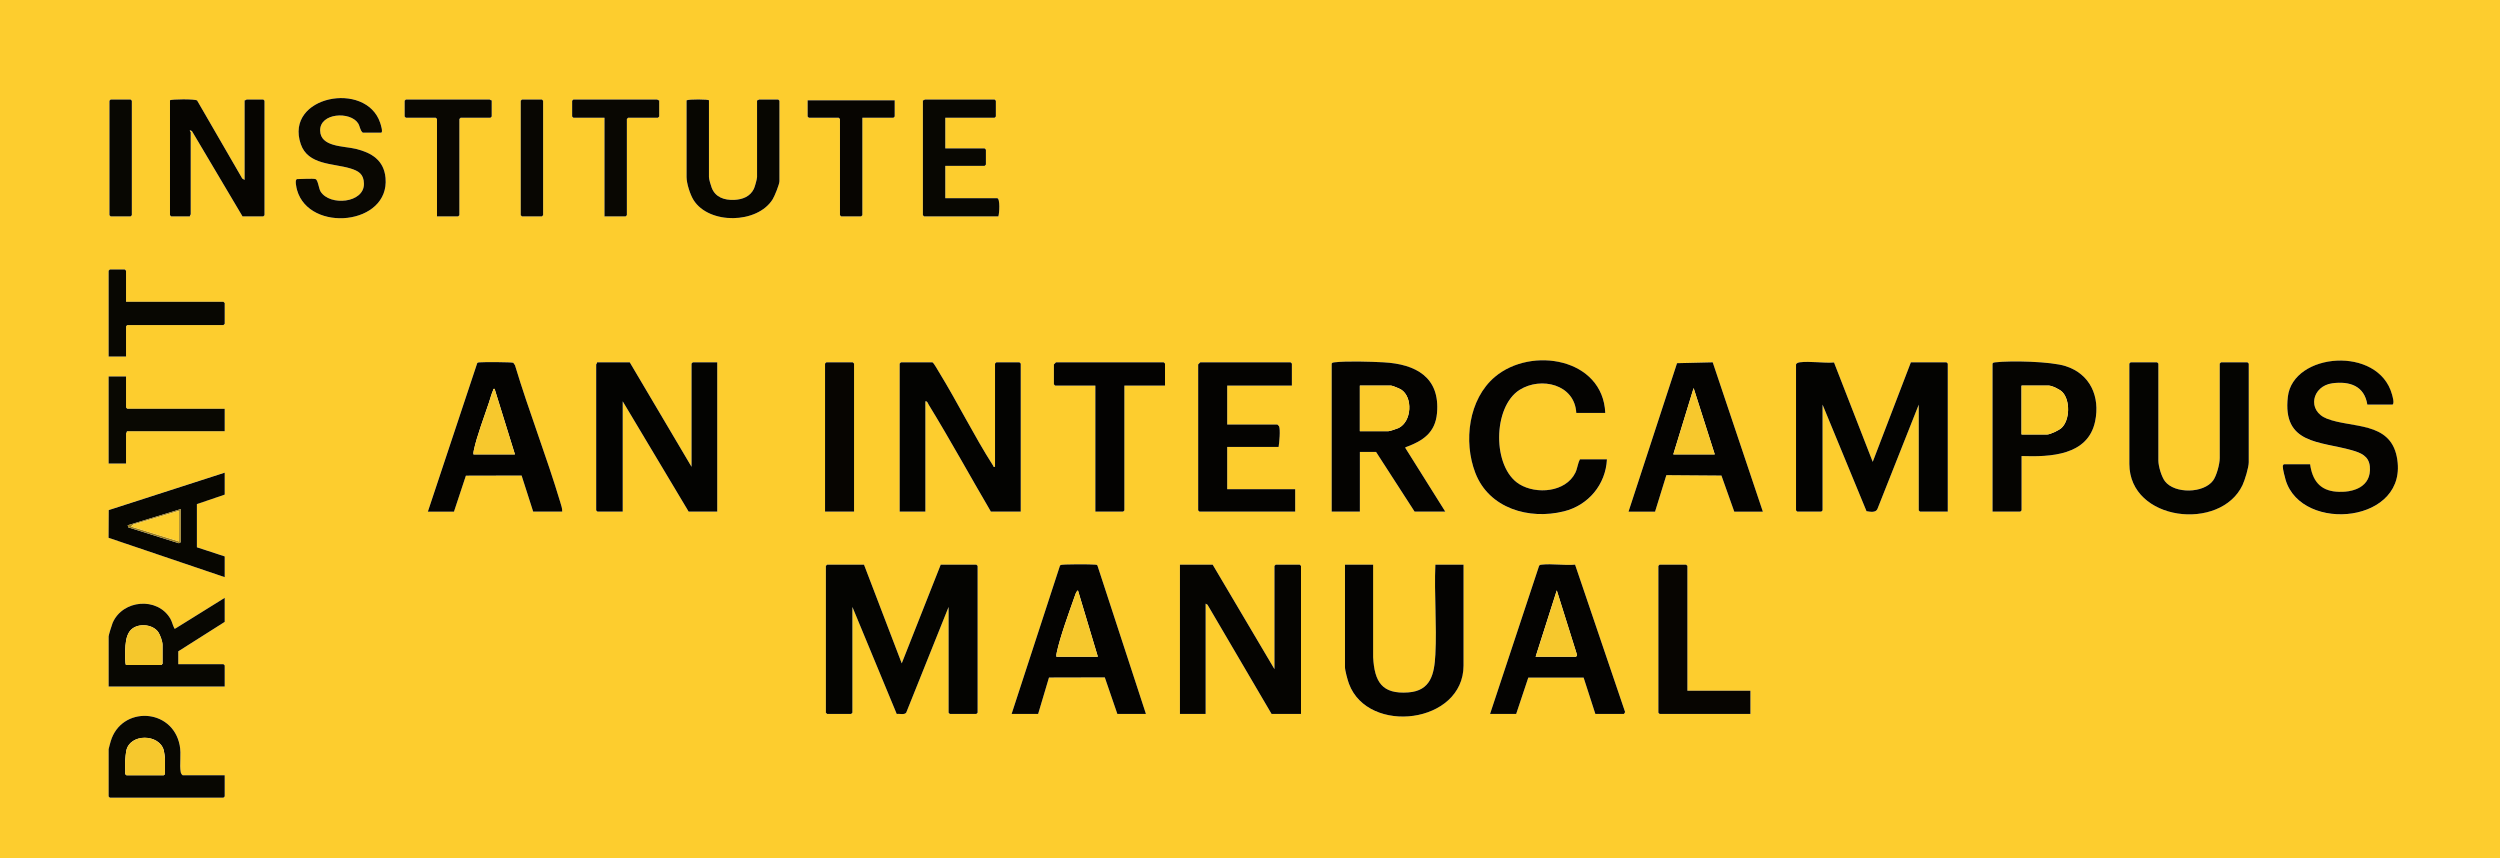 <?xml version="1.0" encoding="UTF-8"?>
<svg id="Layer_1" data-name="Layer 1" xmlns="http://www.w3.org/2000/svg" viewBox="0 0 723.6 248.4">
  <defs>
    <style>
      .cls-1 {
        fill: #080702;
      }

      .cls-2 {
        fill: #f6c82d;
      }

      .cls-3 {
        fill: #fbcb2d;
      }

      .cls-4 {
        fill: #9e801e;
      }

      .cls-5 {
        fill: #fdce2e;
      }

      .cls-6 {
        fill: #030301;
      }

      .cls-7 {
        fill: #060501;
      }

      .cls-8 {
        fill: #090802;
      }

      .cls-9 {
        fill: #040301;
      }

      .cls-10 {
        fill: #070501;
      }

      .cls-11 {
        fill: #040401;
      }

      .cls-12 {
        fill: #f5c72c;
      }

      .cls-13 {
        fill: #030201;
      }

      .cls-14 {
        fill: #090702;
      }

      .cls-15 {
        fill: #050401;
      }

      .cls-16 {
        fill: #fbcc2d;
      }

      .cls-17 {
        fill: #f7c82d;
      }

      .cls-18 {
        fill: #070601;
      }

      .cls-19 {
        fill: #fdcd2e;
      }

      .cls-20 {
        fill: #080602;
      }
    </style>
  </defs>
  <path class="cls-19" d="M723.6,0v248.4H0V0h723.6ZM91.32,51.84c-.79-.23-4.15,0-5.28,0-.85,0-.22,2.61-.06,3.18,3.52,12.42,26.87,10.18,25.61-3.53-.47-5.13-4.05-7.3-8.63-8.41-3.51-.85-10.22-.49-10.3-5.3-.09-5.11,8.71-5.6,10.98-2.1.58.9.54,2.03,1.36,2.72h5.28c.7,0-.11-2.45-.25-2.87-4.07-12.28-27.75-7.77-22.98,6.18,2.08,6.09,9.37,5.53,14.33,7.03,2.41.73,3.92,1.63,3.96,4.45.07,5.61-9.89,6.54-12.56,2.23-.52-.83-.75-3.37-1.46-3.58ZM32.04,28.8l-.36.36v33.12l.36.36h5.76l.36-.36V29.16l-.36-.36h-5.76ZM49.2,29.04v33.24l.36.36h5.4c-.08-.24.24-.52.24-.6v-23.76c0-.06-.34-.32-.24-.6l.59.25,14.65,24.71h6l.36-.36V29.16l-.36-.36h-4.8c-.08,0-.36.32-.6.24v23.04l-.68-.4-13.06-22.58c-.51-.49-7.64-.41-7.86-.06ZM142.32,29.04c-.24.08-.52-.24-.6-.24h-24.24l-.36.36v4.56l.36.36h8.64l.36.36v28.2h6.12l.36-.36v-27.84l.36-.36h8.64l.36-.36v-4.68ZM151.08,28.8l-.36.36v33.12l.36.36h5.76l.36-.36V29.16l-.36-.36h-5.76ZM190.8,29.04c-.24.08-.52-.24-.6-.24h-24.24l-.36.36v4.56l.36.36h9v28.56h6.12l.36-.36v-27.84l.36-.36h8.64l.36-.36v-4.68ZM205.2,29.04c0-.33-5.85-.38-6.48,0v22.2c0,1.82,1,5.03,2.01,6.63,4.46,7.14,18.47,6.96,22.91-.2.56-.9,1.96-4.34,1.96-5.24v-23.28l-.36-.36h-5.52c-.08,0-.36.32-.6.24v22.2c0,.55-.64,2.84-.91,3.41-1.08,2.26-3.29,3.09-5.68,3.2-2.86.14-5.5-.72-6.55-3.55-.26-.69-.78-2.42-.78-3.06v-22.2ZM258.96,29.04h-25.2v4.68l.36.36h8.64l.36.36v27.84l.36.36h5.76l.36-.36v-28.2h9l.36-.36v-4.68ZM273.6,34.08h14.28l.36-.36v-4.56l-.36-.36h-20.16c-.08,0-.36.32-.6.24v33.24l.36.36h21.48c.3-.8.58-5.28-.36-5.28h-15v-9.36h11.4l.36-.36v-4.32l-.36-.36h-11.4v-8.88ZM36.48,87.36v-9l-.36-.36h-4.32l-.36.36v24.84h5.04v-8.76l.36-.36h27.84l.36-.36v-6l-.36-.36h-28.2ZM464.64,119.52c-.69-15.82-21.37-19.31-31.92-10.44-7.68,6.46-9.17,18.75-5.7,27.79,3.96,10.32,15.58,13.66,25.67,11.15,7.06-1.76,12.08-7.76,12.43-15.05h-7.8c-.68,1.22-.72,2.63-1.36,3.92-2.79,5.61-11.25,6.29-16.16,3.29-7.92-4.85-7.77-22.4.05-27.32,6.2-3.91,15.96-1.61,16.4,6.68h8.4ZM685.2,117.12h7.32c.52-.5.01-2.19-.19-2.93-3.88-14.17-28.67-12.15-30.15.68-1.59,13.8,9.31,12.82,18.55,15.47,2.56.73,4.89,1.67,5.18,4.66.58,6.03-4.68,7.73-9.73,7.33s-6.92-3.39-7.55-7.93h-7.56c-.15,0-.33.35-.35.58-.05.74.57,3.15.83,3.99,4.72,15.52,35.98,12.45,32.17-6.73-2.04-10.27-13.03-8.26-20.18-11.02-5.95-2.3-4.37-9.47,1.51-10.26,4.99-.67,9.3.73,10.14,6.18ZM162.72,148.08c.05-.93-.29-1.82-.55-2.69-3.99-13.32-9.11-26.35-13.12-39.68l-.49-.71c-.44-.22-8.75-.25-9.74-.13-.26.03-.53-.01-.71.25l-14.28,42.96h7.56l3.45-10.42,16.12-.04,3.35,10.45h8.4ZM200.16,135.12l-17.88-30.24h-9.48c.08.24-.24.52-.24.6v42.24l.36.36h7.32v-31.92l19.08,31.92h8.28v-43.2h-7.08l-.36.36v29.88ZM247.2,148.08v-42.84l-.36-.36h-7.68l-.36.36v42.84h8.4ZM269.88,104.88h-9.12l-.36.36v42.84h7.44v-31.92c.55-.15.75.63,1,1.04,6.21,10.14,11.94,20.62,17.96,30.88h8.64v-42.84l-.36-.36h-6.72l-.36.36v29.88c-.57.12-.39-.07-.54-.31-5.56-8.7-10.31-18.36-15.74-27.21-.3-.48-1.49-2.62-1.84-2.72ZM337.2,111.6v-6.36l-.36-.36h-31.2s-.6.56-.6.6v5.76l.36.36h11.64v36.48h8.04l.36-.36v-36.12h11.76ZM373.92,111.6v-6.36l-.36-.36h-26.16s-.6.56-.6.6v42.24l.36.36h27.72v-6.48h-19.68v-12.24h14.88c.19-1.23.57-5.03.12-6-.05-.11-.43-.48-.48-.48h-14.52v-11.28h18.72ZM385.44,105.24v42.84h8.16v-17.28h4.68l11.16,17.28h8.88l-11.52-18.36c-.07-.51.09-.29.34-.38,4.73-1.78,8.26-4.1,8.78-9.7.97-10.48-6.15-14.27-15.47-14.77-3.73-.2-10.63-.42-14.18,0-.35.04-.62.03-.83.37ZM471.36,148.08h7.68l3.27-10.57,15.94.12,3.71,10.45h8.28l-14.51-43.22-10.33.25-14.04,42.96ZM519.84,105.48v42.24l.36.36h6.96l.36-.36v-30.6l12.72,30.84c1.04.16,2.69.52,3.17-.67l11.95-30.17v30.6l.36.36h8.04v-42.84l-.36-.36h-10.32l-11.04,28.8-11.2-28.76c-3.07.24-6.97-.45-9.93-.05-.36.05-.96.24-1.07.61ZM585.12,132c8.25.27,19.2-.08,21.29-10.03,1.51-7.18-1.42-13.74-8.57-16.01-4.24-1.35-15.78-1.62-20.29-1.09-.35.04-.62.03-.83.37v42.84h8.04l.36-.36v-15.72ZM616.68,104.88l-.36.36v29.04c0,16.6,26.37,19.61,32.76,6.12.66-1.4,1.8-5.14,1.8-6.6v-28.56l-.36-.36h-7.68l-.36.36v27.36c0,1.69-.9,5.09-1.92,6.48-2.74,3.74-11.08,3.89-13.92.24-1.01-1.3-1.92-4.38-1.92-6v-28.08l-.36-.36h-7.68ZM36.48,108.96h-5.04v25.2h5.04v-8.76c0-.08.32-.36.24-.6h28.32v-6.48h-28.2l-.36-.36v-9ZM65.04,136.8l-33.57,10.83-.05,8.02,33.62,11.39v-6l-8.04-2.64v-12.5s8.04-2.75,8.04-2.75v-6.36ZM250.08,163.44h-10.68l-.36.36v42.48l.36.36h6.96l.36-.36v-30.6l12.83,30.98c.82-.15,2.23.33,2.75-.4l12.26-30.58v30.6l.36.36h7.68l.36-.36v-42.48l-.36-.36h-10.32l-11.28,28.56-10.92-28.56ZM331.68,206.64l-14.04-42.96c-.18-.26-.45-.22-.71-.25-1.02-.13-9.57-.15-9.98.12l-.19.29-13.96,42.8h7.68l3.14-10.54,16.15-.04,3.63,10.58h8.28ZM351,163.44h-9.48v43.2h7.44v-31.92l.54.31,18.54,31.61h8.52v-42.84l-.36-.36h-6.96l-.36.36v29.88l-17.88-30.24ZM397.44,163.44h-8.16v29.64c0,1.02.76,3.79,1.16,4.84,5.55,14.89,33.16,11.57,33.16-5.32v-29.16h-8.16c-.35,8.58.46,17.51,0,26.05-.3,5.59-1.32,10.44-7.8,10.92-7.71.57-9.82-3.11-10.22-10.2v-26.77ZM431.28,206.64h7.56l3.51-10.53h16.01s3.4,10.53,3.4,10.53h8.28l.33-.56-14.48-42.66c-3.05.3-6.65-.34-9.62,0-.34.04-.63.02-.81.39l-14.18,42.82ZM488.4,199.92v-36.12l-.36-.36h-7.68l-.36.36v42.48l.36.36h26.28v-6.72h-18.24ZM65.04,173.04l-14.28,8.88c-.47.09-.3-.09-.41-.31-.41-.8-.51-1.64-1.05-2.55-3.73-6.38-13.83-5.5-16.71,1.25-.22.51-1.15,3.53-1.15,3.89v14.52h33.6v-6.12l-.36-.36h-13.08v-3.72l13.44-8.52v-6.96ZM65.04,224.4h-12.12c-.18,0-.54-.58-.59-.85-.43-2.24.21-5.21-.31-7.85-2.14-10.87-16.94-11.39-19.97-1.14-.09.31-.6,2.16-.6,2.28v13.68l.36.36h32.88l.36-.36v-6.12Z"/>
  <path class="cls-11" d="M250.08,163.44l10.92,28.56,11.28-28.56h10.32l.36.36v42.48l-.36.36h-7.68l-.36-.36v-30.6l-12.26,30.58c-.52.73-1.93.25-2.75.4l-12.83-30.98v30.6l-.36.36h-6.96l-.36-.36v-42.48l.36-.36h10.68Z"/>
  <path class="cls-6" d="M519.84,105.48c.1-.37.7-.56,1.07-.61,2.96-.4,6.87.29,9.93.05l11.2,28.76,11.04-28.8h10.32l.36.36v42.84h-8.04l-.36-.36v-30.6l-11.95,30.17c-.49,1.19-2.13.83-3.17.67l-12.72-30.84v30.6l-.36.36h-6.96l-.36-.36v-42.24Z"/>
  <polygon class="cls-15" points="351 163.44 368.88 193.68 368.88 163.8 369.24 163.44 376.2 163.44 376.56 163.8 376.56 206.64 368.04 206.64 349.5 175.03 348.96 174.72 348.96 206.64 341.52 206.64 341.52 163.44 351 163.44"/>
  <path class="cls-6" d="M200.16,135.12v-29.88l.36-.36h7.08v43.2h-8.28l-19.08-31.92v31.92h-7.32l-.36-.36v-42.24c0-.08.32-.36.24-.6h9.48l17.88,30.24Z"/>
  <path class="cls-6" d="M269.88,104.88c.35.1,1.54,2.23,1.84,2.72,5.43,8.85,10.18,18.51,15.74,27.21.15.24-.03.42.54.31v-29.88l.36-.36h6.72l.36.36v42.84h-8.64c-6.02-10.26-11.75-20.74-17.96-30.88-.25-.41-.45-1.19-1-1.04v31.92h-7.44v-42.84l.36-.36h9.12Z"/>
  <path class="cls-9" d="M385.44,105.24c.21-.34.48-.33.83-.37,3.55-.42,10.46-.2,14.18,0,9.31.5,16.43,4.29,15.47,14.77-.52,5.6-4.05,7.92-8.78,9.7-.25.1-.41-.12-.34.38l11.52,18.36h-8.88l-11.16-17.28h-4.68v17.28h-8.16v-42.84ZM393.6,124.8h8.28c.38,0,2.47-.7,2.92-.92,3.84-1.87,4.19-8.93.72-11.13-.44-.28-2.53-1.15-2.93-1.15h-9v13.2Z"/>
  <path class="cls-11" d="M616.68,104.88h7.68l.36.36v28.08c0,1.62.91,4.7,1.92,6,2.84,3.65,11.18,3.5,13.92-.24,1.02-1.39,1.92-4.79,1.92-6.48v-27.36l.36-.36h7.68l.36.36v28.56c0,1.46-1.14,5.2-1.8,6.6-6.38,13.5-32.76,10.48-32.76-6.12v-29.04l.36-.36Z"/>
  <path class="cls-9" d="M397.44,163.44v26.77c.39,7.09,2.5,10.77,10.21,10.2,6.48-.48,7.5-5.33,7.8-10.92.45-8.54-.36-17.47,0-26.05h8.16v29.16c0,16.9-27.61,20.21-33.16,5.32-.39-1.05-1.16-3.83-1.16-4.84v-29.64h8.16Z"/>
  <path class="cls-9" d="M685.2,117.12c-.84-5.45-5.15-6.85-10.14-6.18-5.88.79-7.46,7.96-1.51,10.26,7.15,2.77,18.14.75,20.18,11.02,3.81,19.18-27.46,22.25-32.17,6.73-.25-.84-.87-3.25-.83-3.99.01-.22.2-.58.35-.58h7.56c.63,4.54,2.72,7.54,7.55,7.93s10.3-1.3,9.73-7.33c-.29-2.99-2.62-3.93-5.18-4.66-9.25-2.65-20.15-1.67-18.55-15.47,1.48-12.83,26.26-14.85,30.15-.68.2.74.71,2.43.19,2.93h-7.32Z"/>
  <path class="cls-9" d="M464.64,119.52h-8.4c-.44-8.28-10.2-10.58-16.4-6.68-7.82,4.93-7.97,22.48-.05,27.32,4.91,3.01,13.37,2.32,16.16-3.29.64-1.28.68-2.7,1.36-3.92h7.8c-.35,7.29-5.37,13.29-12.43,15.05-10.09,2.52-21.72-.83-25.67-11.15-3.47-9.04-1.98-21.33,5.7-27.79,10.55-8.87,31.23-5.38,31.92,10.44Z"/>
  <path class="cls-9" d="M331.68,206.64h-8.28l-3.63-10.58-16.15.04-3.14,10.54h-7.68l13.96-42.8.19-.29c.42-.28,8.96-.25,9.98-.12.26.03.53-.01.71.25l14.04,42.96ZM317.76,190.08l-5.76-19.2c-.56.38-.81,1.35-1.03,1.97-1.57,4.46-4.17,11.58-5.1,16.02-.08.41-.16.8-.11,1.21h12Z"/>
  <path class="cls-9" d="M431.28,206.64l14.18-42.82c.17-.37.46-.35.81-.39,2.97-.34,6.58.29,9.62,0l14.48,42.66-.33.56h-8.28l-3.4-10.52h-16.01s-3.51,10.52-3.51,10.52h-7.56ZM444.48,190.08h11.64c.07,0,.43-.36.32-.55l-5.85-18.65-6.12,19.2Z"/>
  <path class="cls-9" d="M162.72,148.08h-8.4l-3.35-10.45-16.12.04-3.45,10.42h-7.56l14.28-42.96c.18-.26.45-.22.71-.25.98-.12,9.3-.09,9.74.13l.49.71c4.01,13.33,9.13,26.36,13.12,39.68.26.87.59,1.76.55,2.69ZM137.04,131.52h12l-5.88-18.96c-.49-.1-.34.19-.47.48-.45,1.01-.8,2.34-1.15,3.42-1.36,4.09-3.54,9.8-4.39,13.85-.08.41-.16.8-.11,1.21Z"/>
  <path class="cls-9" d="M471.36,148.08l14.04-42.96,10.33-.25,14.51,43.22h-8.28l-3.71-10.45-15.94-.12-3.27,10.57h-7.68ZM484.32,131.52h12l-6.12-19.2-5.88,19.2Z"/>
  <path class="cls-9" d="M373.92,111.6h-18.72v11.28h14.52s.42.37.48.48c.45.97.08,4.77-.12,6h-14.88v12.24h19.68v6.48h-27.72l-.36-.36v-42.24s.56-.6.6-.6h26.16l.36.36v6.36Z"/>
  <path class="cls-15" d="M585.12,132v15.72l-.36.36h-8.04v-42.84c.21-.34.48-.33.83-.37,4.51-.53,16.06-.26,20.29,1.09,7.15,2.27,10.07,8.83,8.57,16.01-2.09,9.95-13.04,10.3-21.29,10.03ZM585.12,125.76h7.32c.97,0,3.55-1.23,4.29-1.95,2.38-2.32,2.49-7.85.25-10.28-.74-.8-3.03-1.93-4.07-1.93h-7.8v14.16Z"/>
  <path class="cls-7" d="M49.2,29.04c.22-.35,7.35-.43,7.86.06l13.06,22.58.68.4v-23.04c.24.08.52-.24.6-.24h4.8l.36.36v33.12l-.36.36h-6l-14.65-24.71-.59-.25c-.1.28.24.54.24.6v23.76c0,.08-.32.36-.24.6h-5.4l-.36-.36V29.04Z"/>
  <path class="cls-13" d="M337.2,111.6h-11.76v36.12l-.36.36h-8.04v-36.48h-11.64l-.36-.36v-5.76s.56-.6.6-.6h31.2l.36.36v6.36Z"/>
  <path class="cls-1" d="M65.04,173.04v6.96l-13.44,8.52v3.72h13.08l.36.36v6.12H31.44v-14.52c0-.36.93-3.38,1.15-3.89,2.88-6.75,12.98-7.62,16.71-1.25.53.91.64,1.75,1.05,2.55.11.22-.06.39.41.31l14.28-8.88ZM36.48,192.48h10.2l.36-.36v-5.52c0-.9-.67-2.82-1.2-3.6-1.73-2.55-6.56-2.79-8.36-.2-1.04,1.49-1.18,3.67-1.25,5.47-.02.65-.06,4.01.25,4.21Z"/>
  <polygon class="cls-10" points="488.4 199.92 506.64 199.92 506.64 206.64 480.36 206.64 480 206.28 480 163.8 480.36 163.44 488.04 163.44 488.4 163.8 488.4 199.92"/>
  <path class="cls-18" d="M205.2,29.04v22.2c0,.65.52,2.37.78,3.06,1.05,2.82,3.7,3.68,6.55,3.55,2.39-.11,4.59-.95,5.68-3.2.27-.57.91-2.85.91-3.41v-22.2c.24.08.52-.24.6-.24h5.52l.36.36v23.28c0,.9-1.4,4.34-1.96,5.24-4.44,7.15-18.45,7.34-22.91.2-1-1.61-2.01-4.81-2.01-6.63v-22.2c.63-.38,6.48-.33,6.48,0Z"/>
  <path class="cls-14" d="M91.32,51.84c.72.21.95,2.75,1.46,3.58,2.67,4.31,12.63,3.38,12.56-2.23-.04-2.82-1.55-3.72-3.96-4.45-4.96-1.5-12.25-.94-14.33-7.03-4.77-13.95,18.9-18.45,22.98-6.18.14.42.95,2.87.25,2.87h-5.28c-.82-.69-.78-1.82-1.36-2.72-2.27-3.51-11.06-3.02-10.98,2.1.08,4.81,6.79,4.45,10.3,5.3,4.58,1.11,8.16,3.28,8.63,8.41,1.26,13.71-22.09,15.95-25.61,3.53-.16-.57-.79-3.18.06-3.18,1.13,0,4.49-.23,5.28,0Z"/>
  <path class="cls-18" d="M65.04,136.8v6.36l-8.05,2.75v12.5s8.05,2.64,8.05,2.64v6l-33.62-11.39.05-8.02,33.57-10.83ZM52.32,147.36l-15.36,4.68.17.6,14.59,4.58c.2.02.6-.25.6-.37v-9.48Z"/>
  <path class="cls-1" d="M273.6,34.08v8.88h11.4l.36.36v4.32l-.36.36h-11.4v9.36h15c.94,0,.66,4.48.36,5.28h-21.48l-.36-.36V29.04c.24.08.52-.24.6-.24h20.16l.36.36v4.56l-.36.36h-14.28Z"/>
  <path class="cls-1" d="M65.04,224.4v6.12l-.36.36H31.8l-.36-.36v-13.68c0-.12.51-1.97.6-2.28,3.03-10.25,17.83-9.73,19.97,1.14.52,2.64-.12,5.61.31,7.85.05.26.41.85.59.85h12.12ZM36.24,219.96c-.09,1.35.07,2.73,0,4.08l.36.36h10.8l.36-.36v-4.56c0-.24-.27-1.98-.35-2.29-1.28-4.82-9.85-4.98-10.87.18-.12.59-.25,1.97-.29,2.59Z"/>
  <polygon class="cls-10" points="247.2 148.08 238.8 148.08 238.8 105.24 239.16 104.88 246.84 104.88 247.2 105.24 247.2 148.08"/>
  <polygon class="cls-1" points="36.48 87.36 64.68 87.36 65.04 87.72 65.04 93.72 64.68 94.08 36.84 94.08 36.48 94.44 36.48 103.2 31.44 103.2 31.44 78.36 31.8 78 36.12 78 36.48 78.36 36.48 87.36"/>
  <path class="cls-14" d="M142.32,29.04v4.68l-.36.36h-8.64l-.36.36v27.84l-.36.36h-6.12v-28.2l-.36-.36h-8.64l-.36-.36v-4.56l.36-.36h24.24c.08,0,.36.32.6.24Z"/>
  <path class="cls-14" d="M190.8,29.04v4.68l-.36.36h-8.64l-.36.36v27.84l-.36.36h-6.12v-28.56h-9l-.36-.36v-4.56l.36-.36h24.24c.08,0,.36.32.6.24Z"/>
  <polygon class="cls-10" points="258.96 29.04 258.96 33.72 258.6 34.08 249.6 34.08 249.6 62.28 249.24 62.64 243.48 62.64 243.12 62.28 243.12 34.44 242.76 34.08 234.12 34.08 233.76 33.72 233.76 29.04 258.96 29.04"/>
  <path class="cls-8" d="M36.48,108.96v9l.36.36h28.2v6.48h-28.32c.08.24-.24.52-.24.6v8.76h-5.04v-25.2h5.04Z"/>
  <polygon class="cls-20" points="151.08 28.8 156.84 28.8 157.2 29.16 157.2 62.28 156.84 62.64 151.08 62.64 150.72 62.28 150.72 29.16 151.08 28.8"/>
  <polygon class="cls-1" points="32.04 28.8 37.8 28.8 38.16 29.16 38.16 62.28 37.8 62.64 32.04 62.64 31.68 62.28 31.68 29.16 32.04 28.8"/>
  <path class="cls-3" d="M393.6,124.8v-13.2h9c.39,0,2.48.87,2.93,1.15,3.47,2.2,3.12,9.26-.72,11.13-.45.22-2.55.92-2.92.92h-8.28Z"/>
  <path class="cls-2" d="M317.76,190.08h-12c-.05-.42.02-.81.11-1.21.93-4.44,3.53-11.56,5.1-16.02.22-.62.47-1.6,1.03-1.97l5.76,19.2Z"/>
  <path class="cls-2" d="M444.48,190.08l6.12-19.2,5.85,18.65c.1.19-.25.55-.32.55h-11.64Z"/>
  <path class="cls-17" d="M137.04,131.52c-.05-.42.02-.81.11-1.21.85-4.05,3.03-9.76,4.39-13.85.36-1.08.7-2.41,1.15-3.42.13-.29-.02-.58.47-.48l5.88,18.96h-12Z"/>
  <polygon class="cls-17" points="484.32 131.52 490.2 112.32 496.32 131.52 484.32 131.52"/>
  <path class="cls-16" d="M585.12,125.76v-14.16h7.8c1.03,0,3.33,1.13,4.07,1.93,2.23,2.43,2.13,7.96-.25,10.28-.74.72-3.32,1.95-4.29,1.95h-7.32Z"/>
  <path class="cls-12" d="M36.48,192.48c-.31-.2-.28-3.56-.25-4.21.07-1.8.21-3.98,1.25-5.47,1.81-2.59,6.63-2.36,8.36.2.53.78,1.2,2.7,1.2,3.6v5.52l-.36.36h-10.2Z"/>
  <path class="cls-4" d="M52.32,147.36v9.48c0,.12-.4.4-.6.37l-14.59-4.58-.17-.6,15.36-4.68ZM51.84,147.84l-13.2,3.96-.72.6,13.92,4.32v-8.88Z"/>
  <path class="cls-2" d="M36.24,219.96c.04-.61.18-2,.29-2.59,1.02-5.17,9.6-5,10.87-.18.08.31.35,2.04.35,2.29v4.56l-.36.36h-10.8l-.36-.36c.07-1.35-.09-2.73,0-4.08Z"/>
  <polygon class="cls-5" points="51.84 147.84 51.84 156.72 37.92 152.4 38.64 151.8 51.84 147.84"/>
</svg>